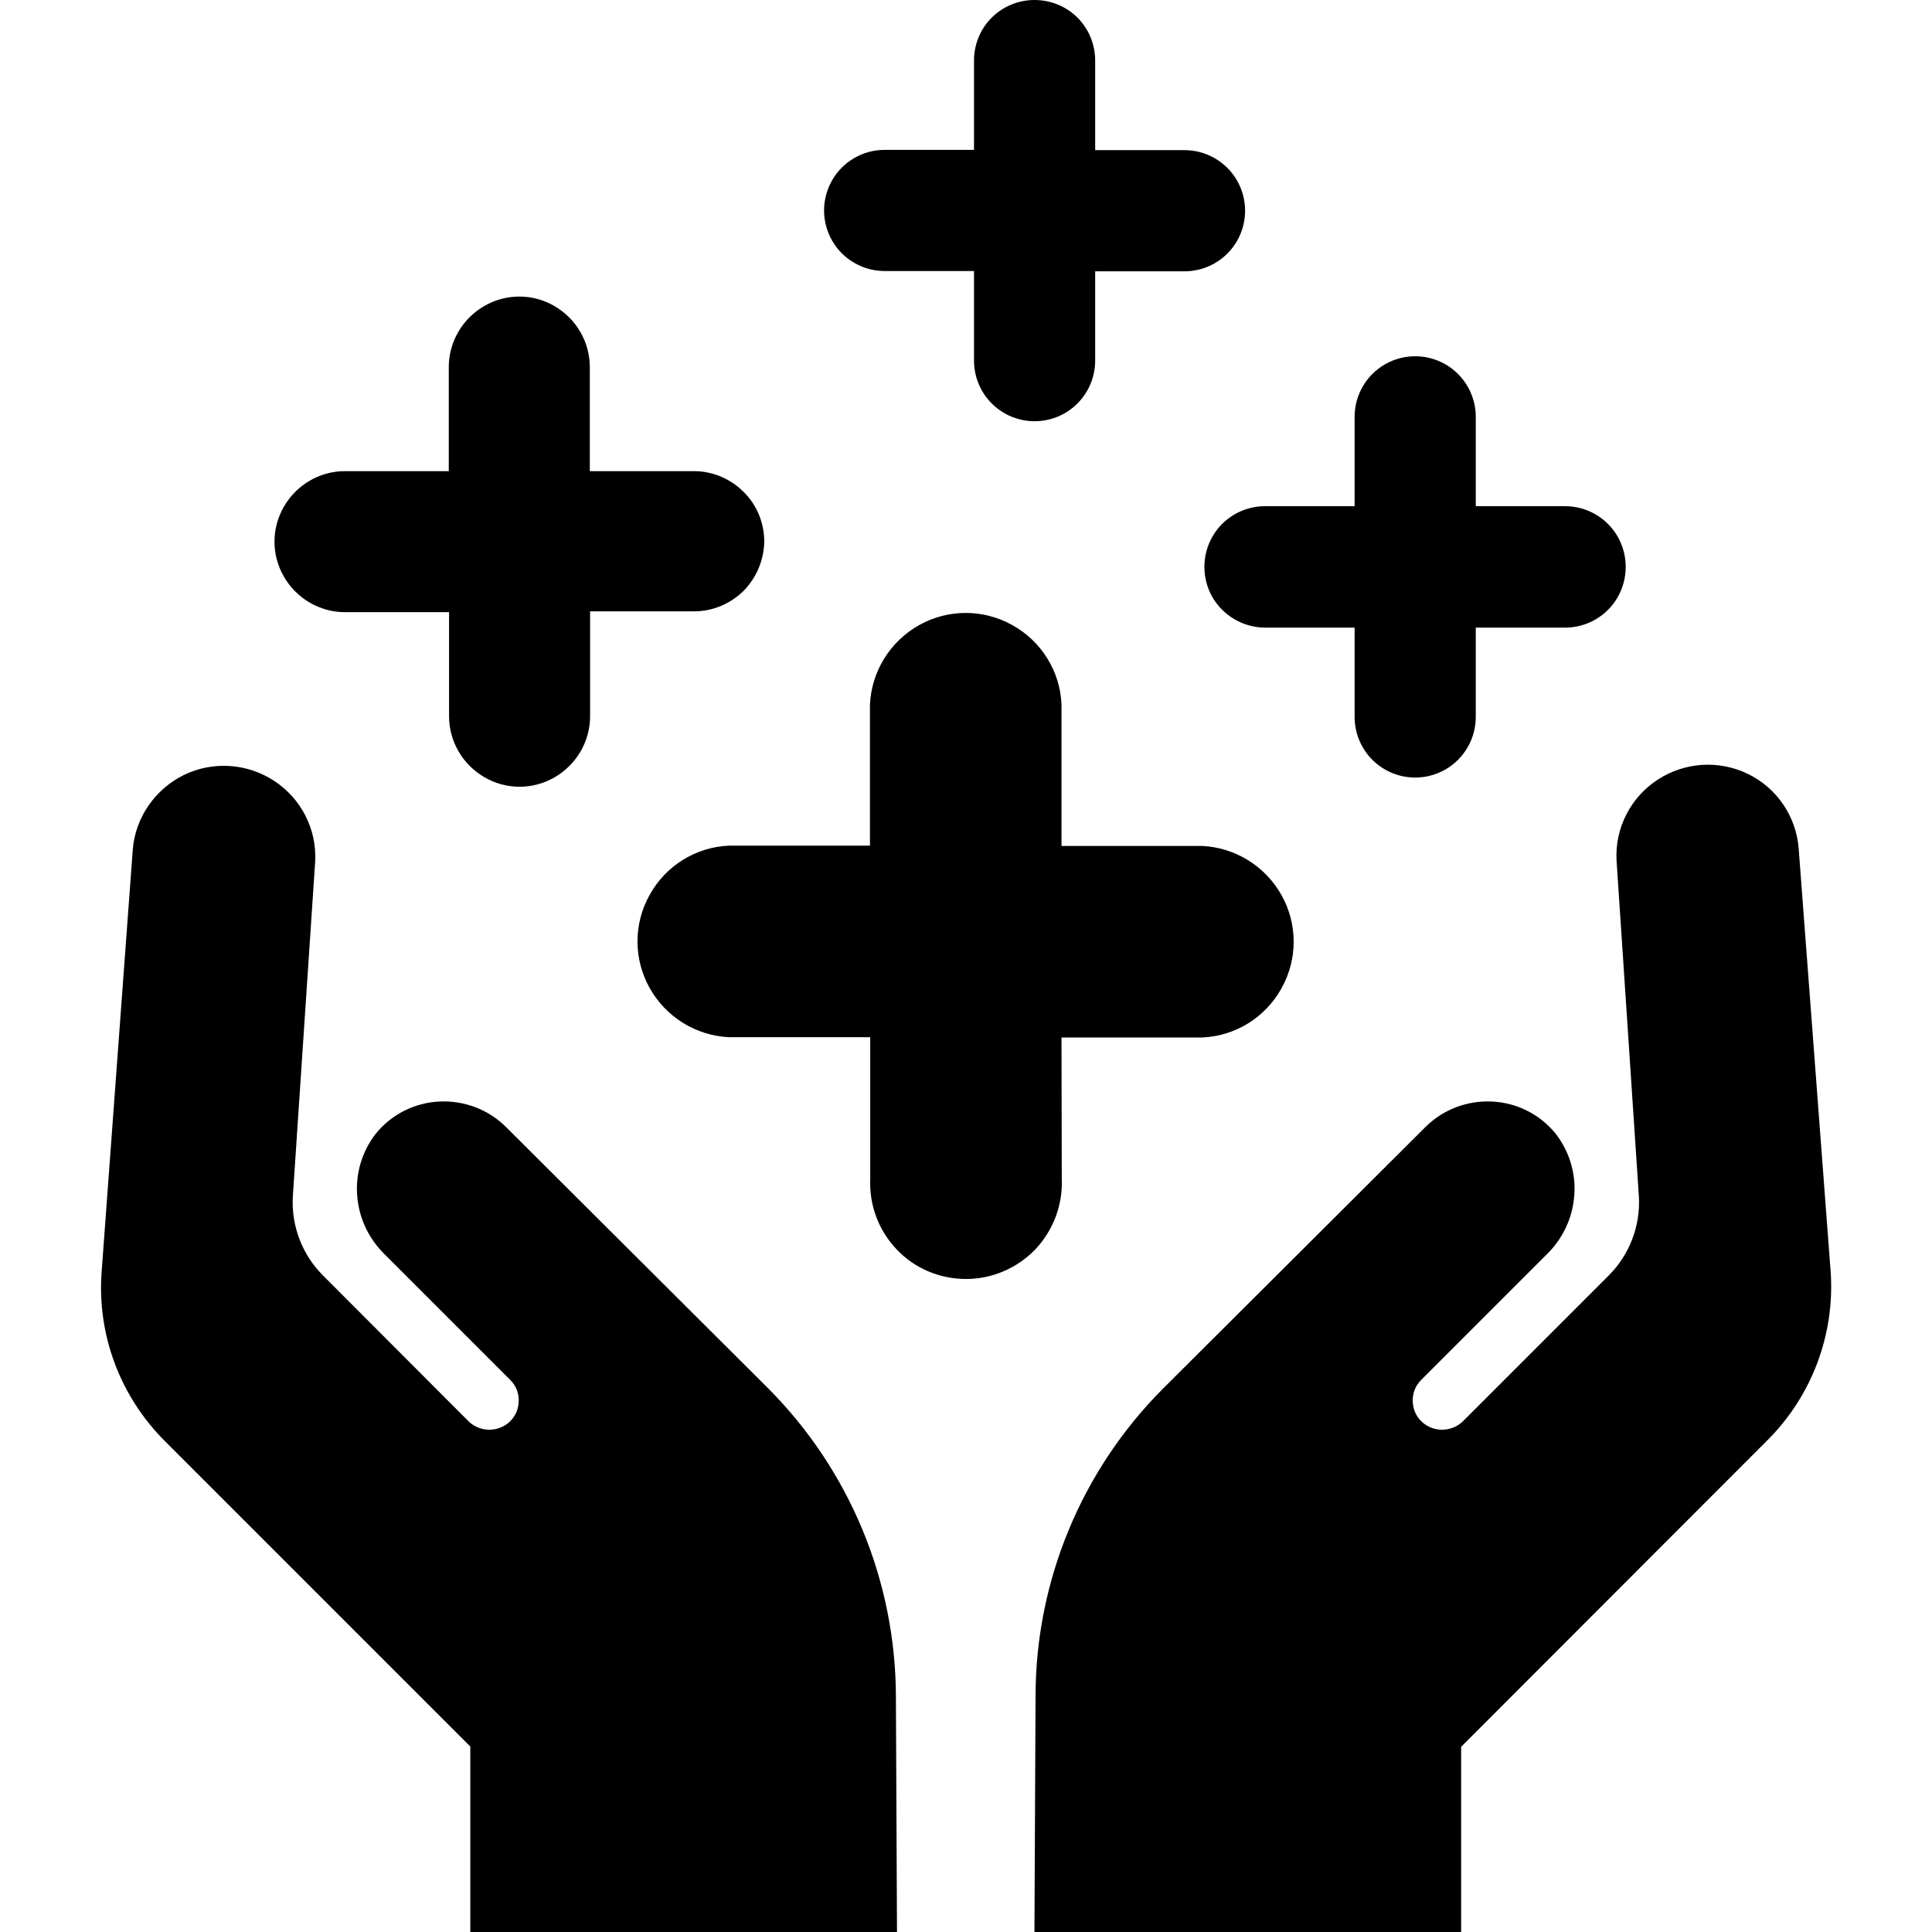 <?xml version="1.0" encoding="utf-8"?>
<!-- Generator: Adobe Illustrator 26.5.0, SVG Export Plug-In . SVG Version: 6.00 Build 0)  -->
<svg version="1.1" id="Layer_1" xmlns="http://www.w3.org/2000/svg" xmlns:xlink="http://www.w3.org/1999/xlink" x="0px" y="0px"
	 viewBox="0 0 700 700" style="enable-background:new 0 0 700 700;" xml:space="preserve">
<g>
	<path d="M640.1,522.1L529.4,632.9V700H374.8l0.4-85.7c0.1-41.6,16.7-81.6,46.1-111.1l95.1-94.8c6.4-6.4,15.1-9.7,24.1-9.3
		c9,0.4,17.4,4.6,23.1,11.6c5,6.4,7.4,14.4,6.8,22.4c-0.6,8.1-4.1,15.6-9.9,21.3L514.9,500c-2.2,2.2-3.3,5.2-3,8.3
		c0.2,3.1,1.8,5.9,4.3,7.7c4.5,3.2,10.6,2.5,14.3-1.5l52.4-52.4h0c7.5-7.5,11.5-17.9,10.9-28.6l-8.1-121.8
		c-0.6-11.7,5.1-22.8,14.9-29.2c9.8-6.4,22.2-7.2,32.7-2.1c10.5,5.1,17.5,15.4,18.4,27.1l11.6,153.5
		C664.8,483.8,656.3,506.1,640.1,522.1L640.1,522.1z M278.5,503.2l-95.1-94.8c-6.4-6.4-15.1-9.7-24.1-9.3c-9,0.4-17.4,4.6-23.1,11.6
		c-5,6.4-7.4,14.4-6.8,22.4c0.6,8.1,4.1,15.6,9.9,21.3l45.6,45.6c2.2,2.2,3.3,5.2,3,8.3c-0.2,3.1-1.8,5.9-4.3,7.7
		c-4.5,3.2-10.6,2.5-14.3-1.5L117,462.1h0c-7.5-7.5-11.5-17.9-10.9-28.6l8.1-121.4c0.6-11.7-5.1-22.8-14.9-29.2
		c-9.8-6.4-22.2-7.2-32.7-2.1C56.1,286,49,296.3,48.1,307.9L36.8,461.1c-1.6,22.7,6.8,44.9,22.9,61l110.7,110.7V700H325l-0.4-85.7
		C324.4,572.6,307.8,532.7,278.5,503.2L278.5,503.2z M384.6,375.9h51c12-0.5,22.9-7.3,28.7-17.8c5.9-10.5,5.9-23.3,0-33.8
		c-5.9-10.5-16.7-17.2-28.7-17.8h-51v-51.3c-0.5-12-7.3-22.9-17.8-28.7c-10.5-5.9-23.3-5.9-33.8,0c-10.5,5.9-17.2,16.7-17.8,28.7
		v51.2h-51.1c-12,0.5-22.9,7.3-28.7,17.8c-5.9,10.5-5.9,23.3,0,33.8c5.9,10.5,16.7,17.2,28.7,17.8h51.2v51.3
		c-0.4,9.5,3,18.7,9.6,25.6c6.5,6.9,15.6,10.7,25.1,10.7s18.5-3.9,25.1-10.7c6.5-6.9,10-16.1,9.6-25.6L384.6,375.9z M276.9,196.2
		c0-6.8-2.7-13.3-7.5-18c-4.8-4.8-11.3-7.5-18-7.5h-37.7V133c0-9.1-4.9-17.5-12.8-22.1c-7.9-4.6-17.6-4.6-25.5,0
		c-7.9,4.6-12.8,13-12.8,22.1v37.7H125c-9.1,0-17.5,4.9-22.1,12.8c-4.6,7.9-4.6,17.6,0,25.5c4.6,7.9,13,12.8,22.1,12.8h37.7v37.7h0
		c0,9.1,4.9,17.5,12.8,22.1c7.9,4.6,17.6,4.6,25.5,0c7.9-4.6,12.8-13,12.8-22.1v-38h37.7c6.7,0,13.1-2.7,17.9-7.4
		C274.1,209.3,276.8,202.9,276.9,196.2L276.9,196.2z M458.4,227.4h32.4v32.4h0c0,7.8,4.2,15.1,11,19c6.8,3.9,15.1,3.9,21.9,0
		c6.8-3.9,11-11.2,11-19v-32.4h32.4c7.8,0,15.1-4.2,19-11c3.9-6.8,3.9-15.2,0-22c-3.9-6.8-11.2-11-19-11h-32.4v-32.4
		c0-7.8-4.2-15.1-11-19c-6.8-3.9-15.1-3.9-21.9,0c-6.8,3.9-11,11.2-11,19v32.4h-32.5c-7.8,0-15.1,4.2-19,11c-3.9,6.8-3.9,15.2,0,22
		C443.3,223.2,450.6,227.4,458.4,227.4L458.4,227.4z M374.8,0c-5.8,0-11.4,2.3-15.5,6.4c-4.1,4.1-6.4,9.7-6.4,15.5v32.4h-32.4
		c-7.8,0-15.1,4.2-19,11c-3.9,6.8-3.9,15.1,0,21.9c3.9,6.8,11.2,11,19,11h32.4l0,32.5c0,7.8,4.2,15.1,11,19c6.8,3.9,15.1,3.9,21.9,0
		c6.8-3.9,11-11.2,11-19V98.3h32.4c7.8,0,15.1-4.2,19-11c3.9-6.8,3.9-15.1,0-21.9c-3.9-6.8-11.2-11-19-11h-32.4V21.9
		c0-5.8-2.3-11.4-6.4-15.5C386.3,2.3,380.7,0,374.8,0L374.8,0z"/>
</g>
</svg>
